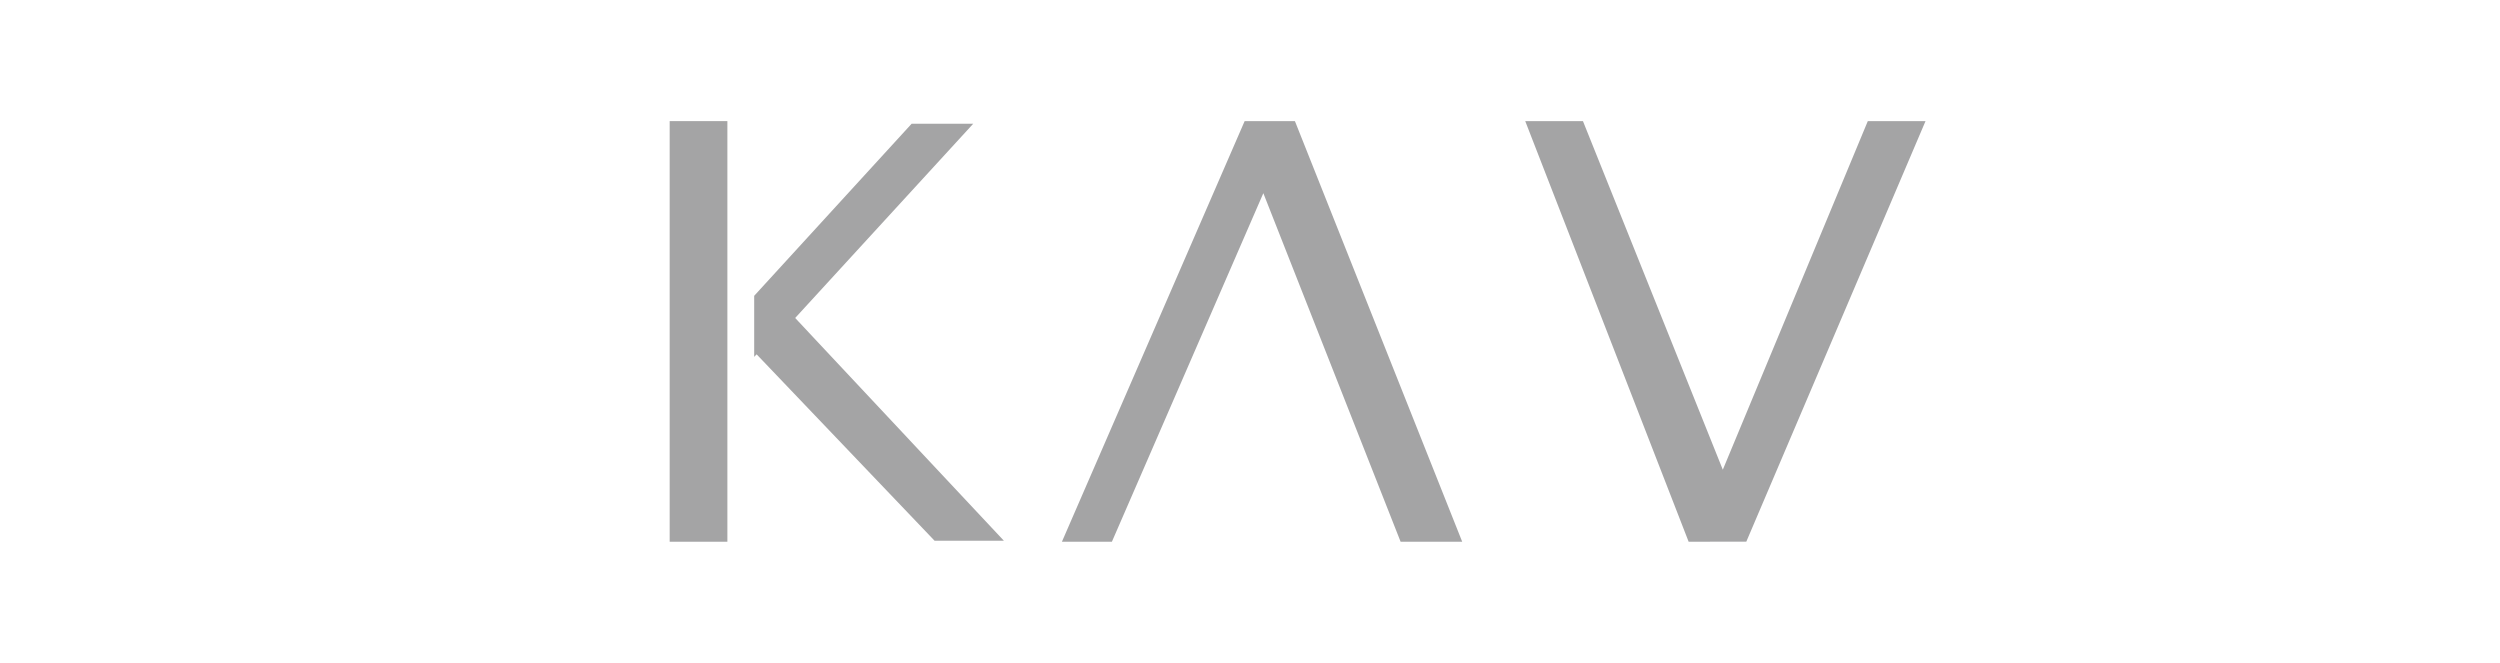 <svg id="Layer_1" data-name="Layer 1" xmlns="http://www.w3.org/2000/svg" viewBox="0 0 597.76 158.5"><defs><style>.cls-1{fill:#a4a4a5;}</style></defs><rect class="cls-1" x="160.12" y="28.96" width="13.8" height="100.57"/><polygon class="cls-1" points="349.62 129.53 309.62 28.96 309.55 28.99 309.56 28.96 297.6 28.96 253.91 129.53 265.86 129.53 302.07 46.19 334.89 129.53 349.62 129.53"/><polygon class="cls-1" points="460.4 28.96 417.55 129.51 403.76 129.53 364.69 28.96 378.49 28.96 411.93 112.31 446.6 28.96 460.4 28.96"/><polygon class="cls-1" points="240.03 129.29 190.13 76.03 232.7 29.59 217.97 29.59 180.33 70.73 180.33 84.1 180.33 85.33 180.91 84.72 223.46 129.29 240.03 129.29"/></svg>
